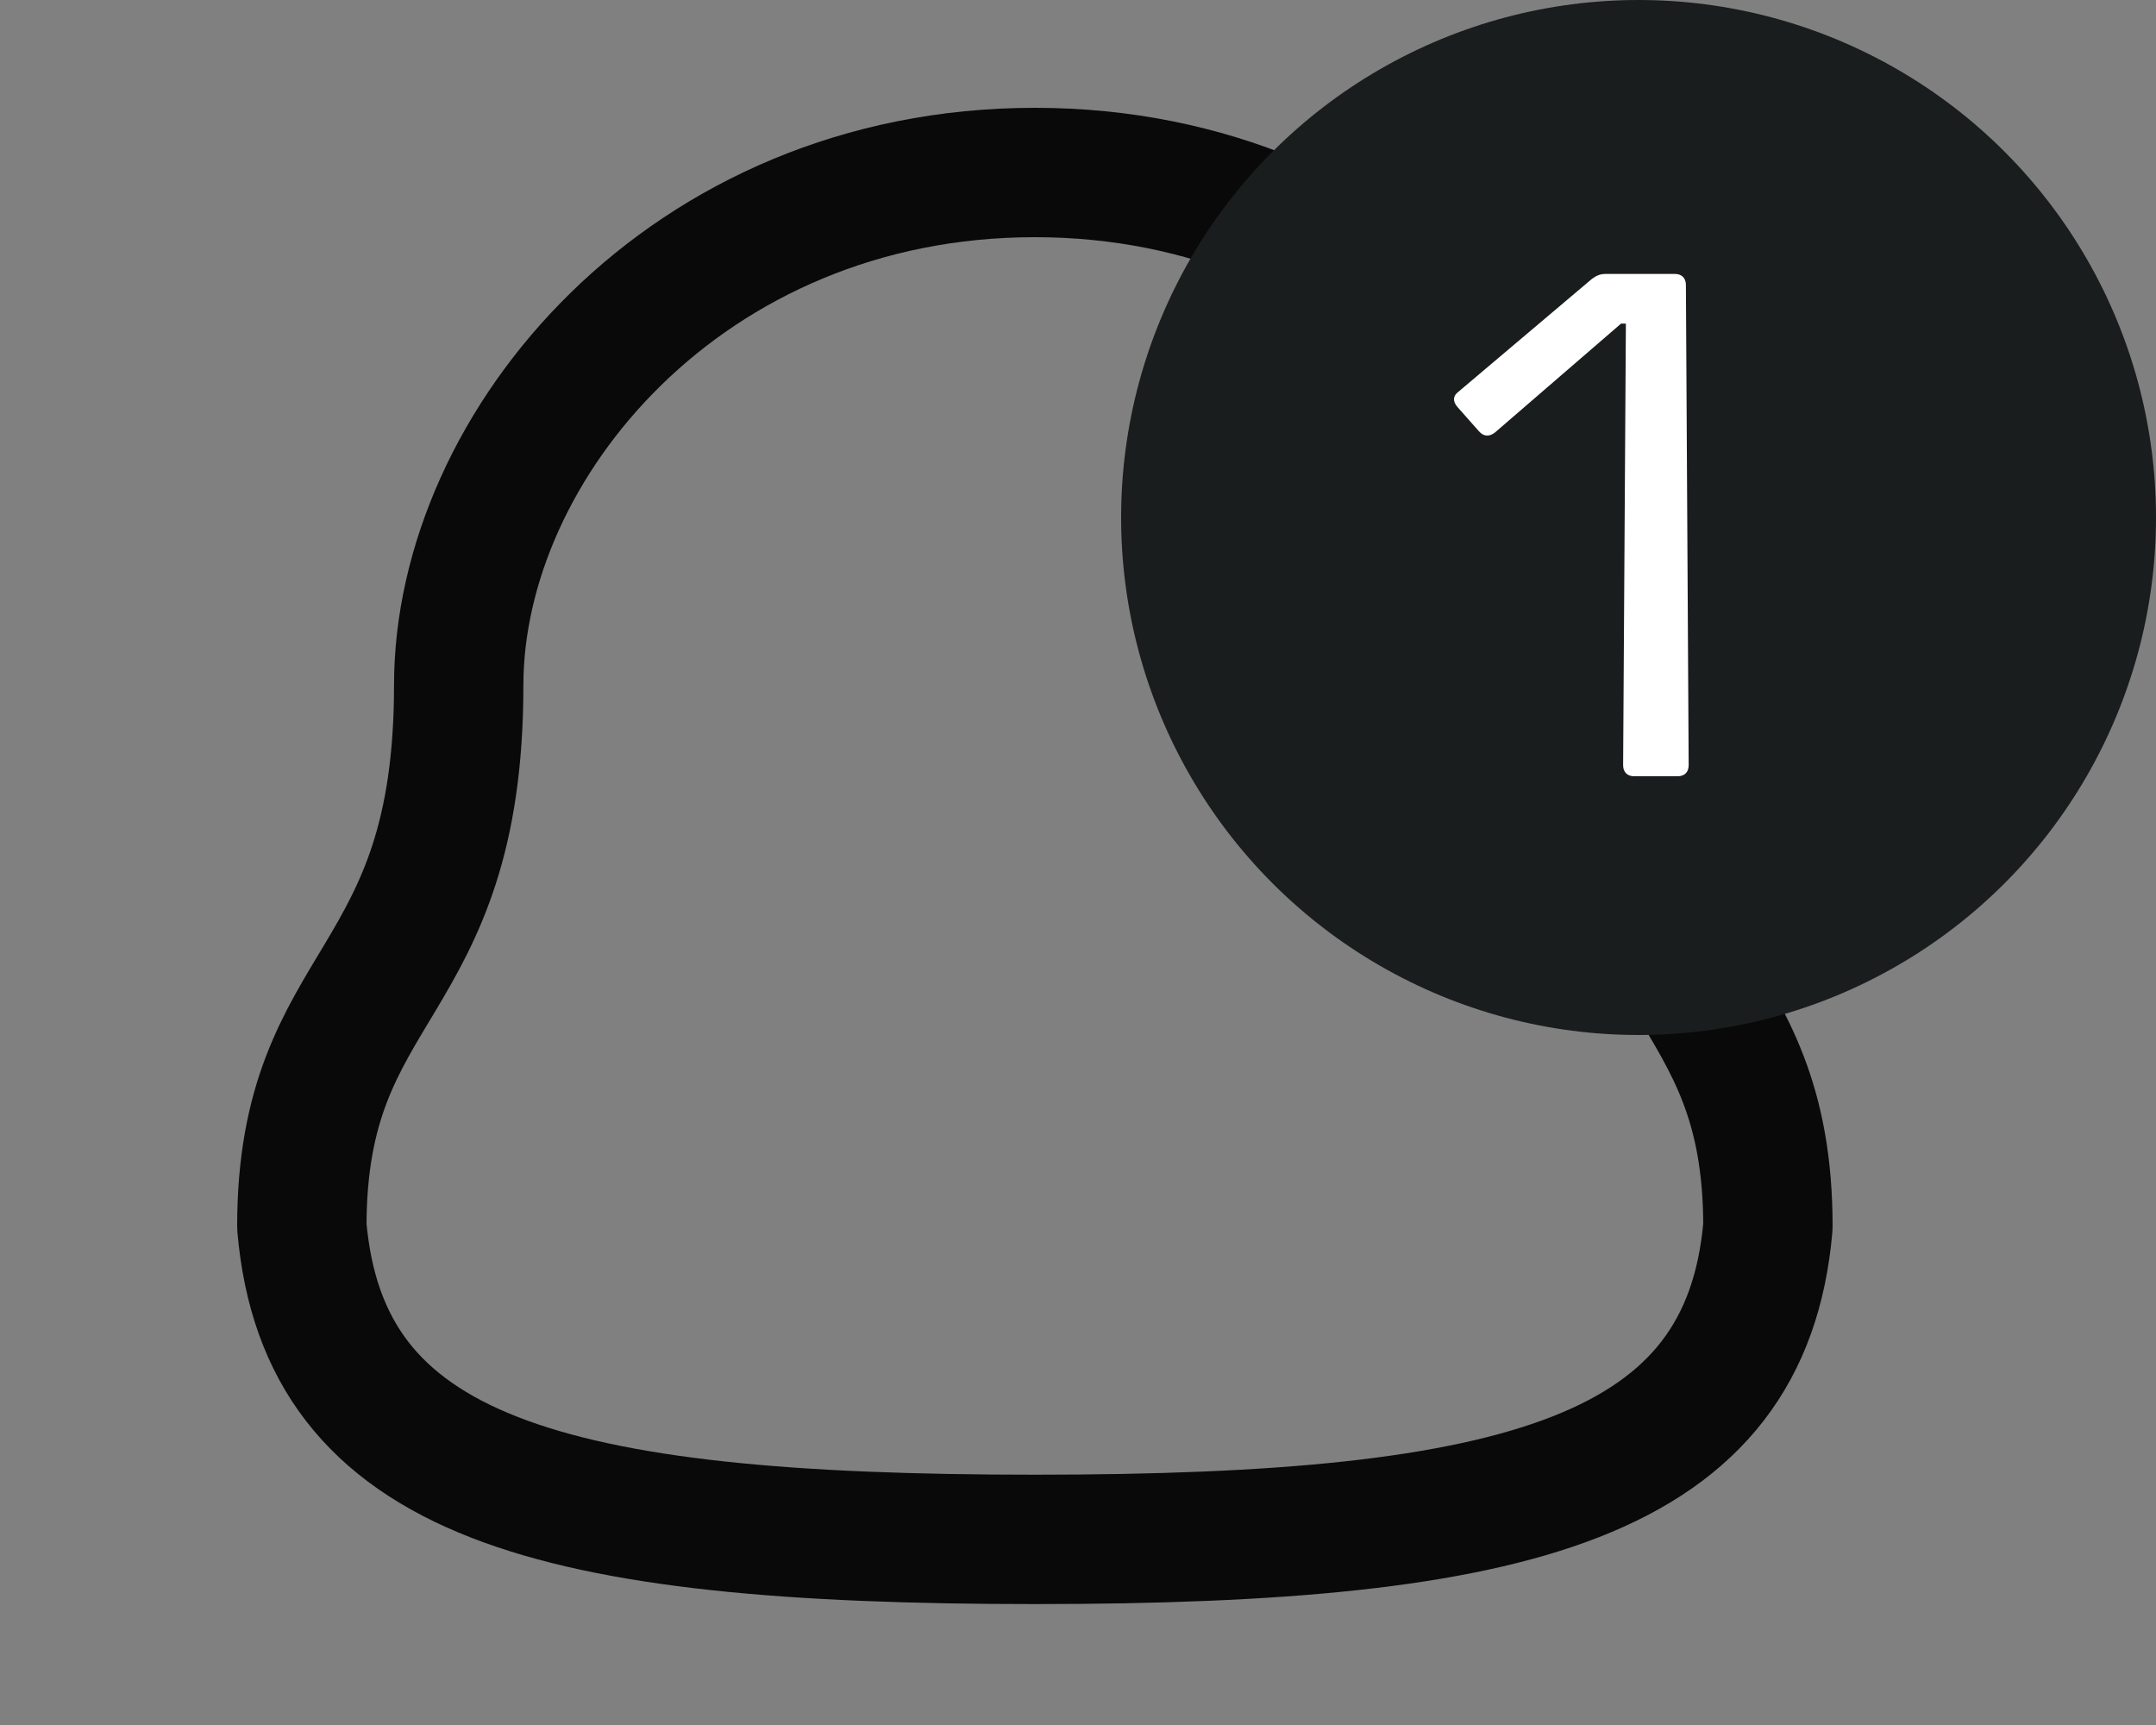 <svg width="25" height="20" viewBox="0 0 25 20" fill="none" xmlns="http://www.w3.org/2000/svg">
<rect x="0" y="0" width="25" height="20" fill="#808080" stroke="none"/>
<path fill-rule="evenodd" clip-rule="evenodd" d="M12 17.848C17.639 17.848 20.248 17.124 20.5 14.22C20.5 11.319 18.681 11.505 18.681 7.945C18.681 5.164 16.045 2 12 2C7.955 2 5.319 5.164 5.319 7.945C5.319 11.505 3.5 11.319 3.5 14.22C3.753 17.135 6.362 17.848 12 17.848Z" stroke="#090909" stroke-width="1.5" stroke-linecap="round" stroke-linejoin="round"/>
<circle cx="19" cy="6" r="6" fill="#1A1D1D"/>
<path d="M19.453 9C19.533 9 19.581 8.952 19.581 8.872L19.549 3.304C19.549 3.224 19.501 3.176 19.421 3.176H18.621C18.557 3.176 18.517 3.192 18.461 3.232L16.909 4.544C16.845 4.592 16.845 4.656 16.901 4.72L17.149 5C17.205 5.064 17.269 5.064 17.333 5.016L18.797 3.752H18.853L18.821 8.872C18.821 8.952 18.869 9 18.949 9H19.453Z" fill="white"/>
</svg>
